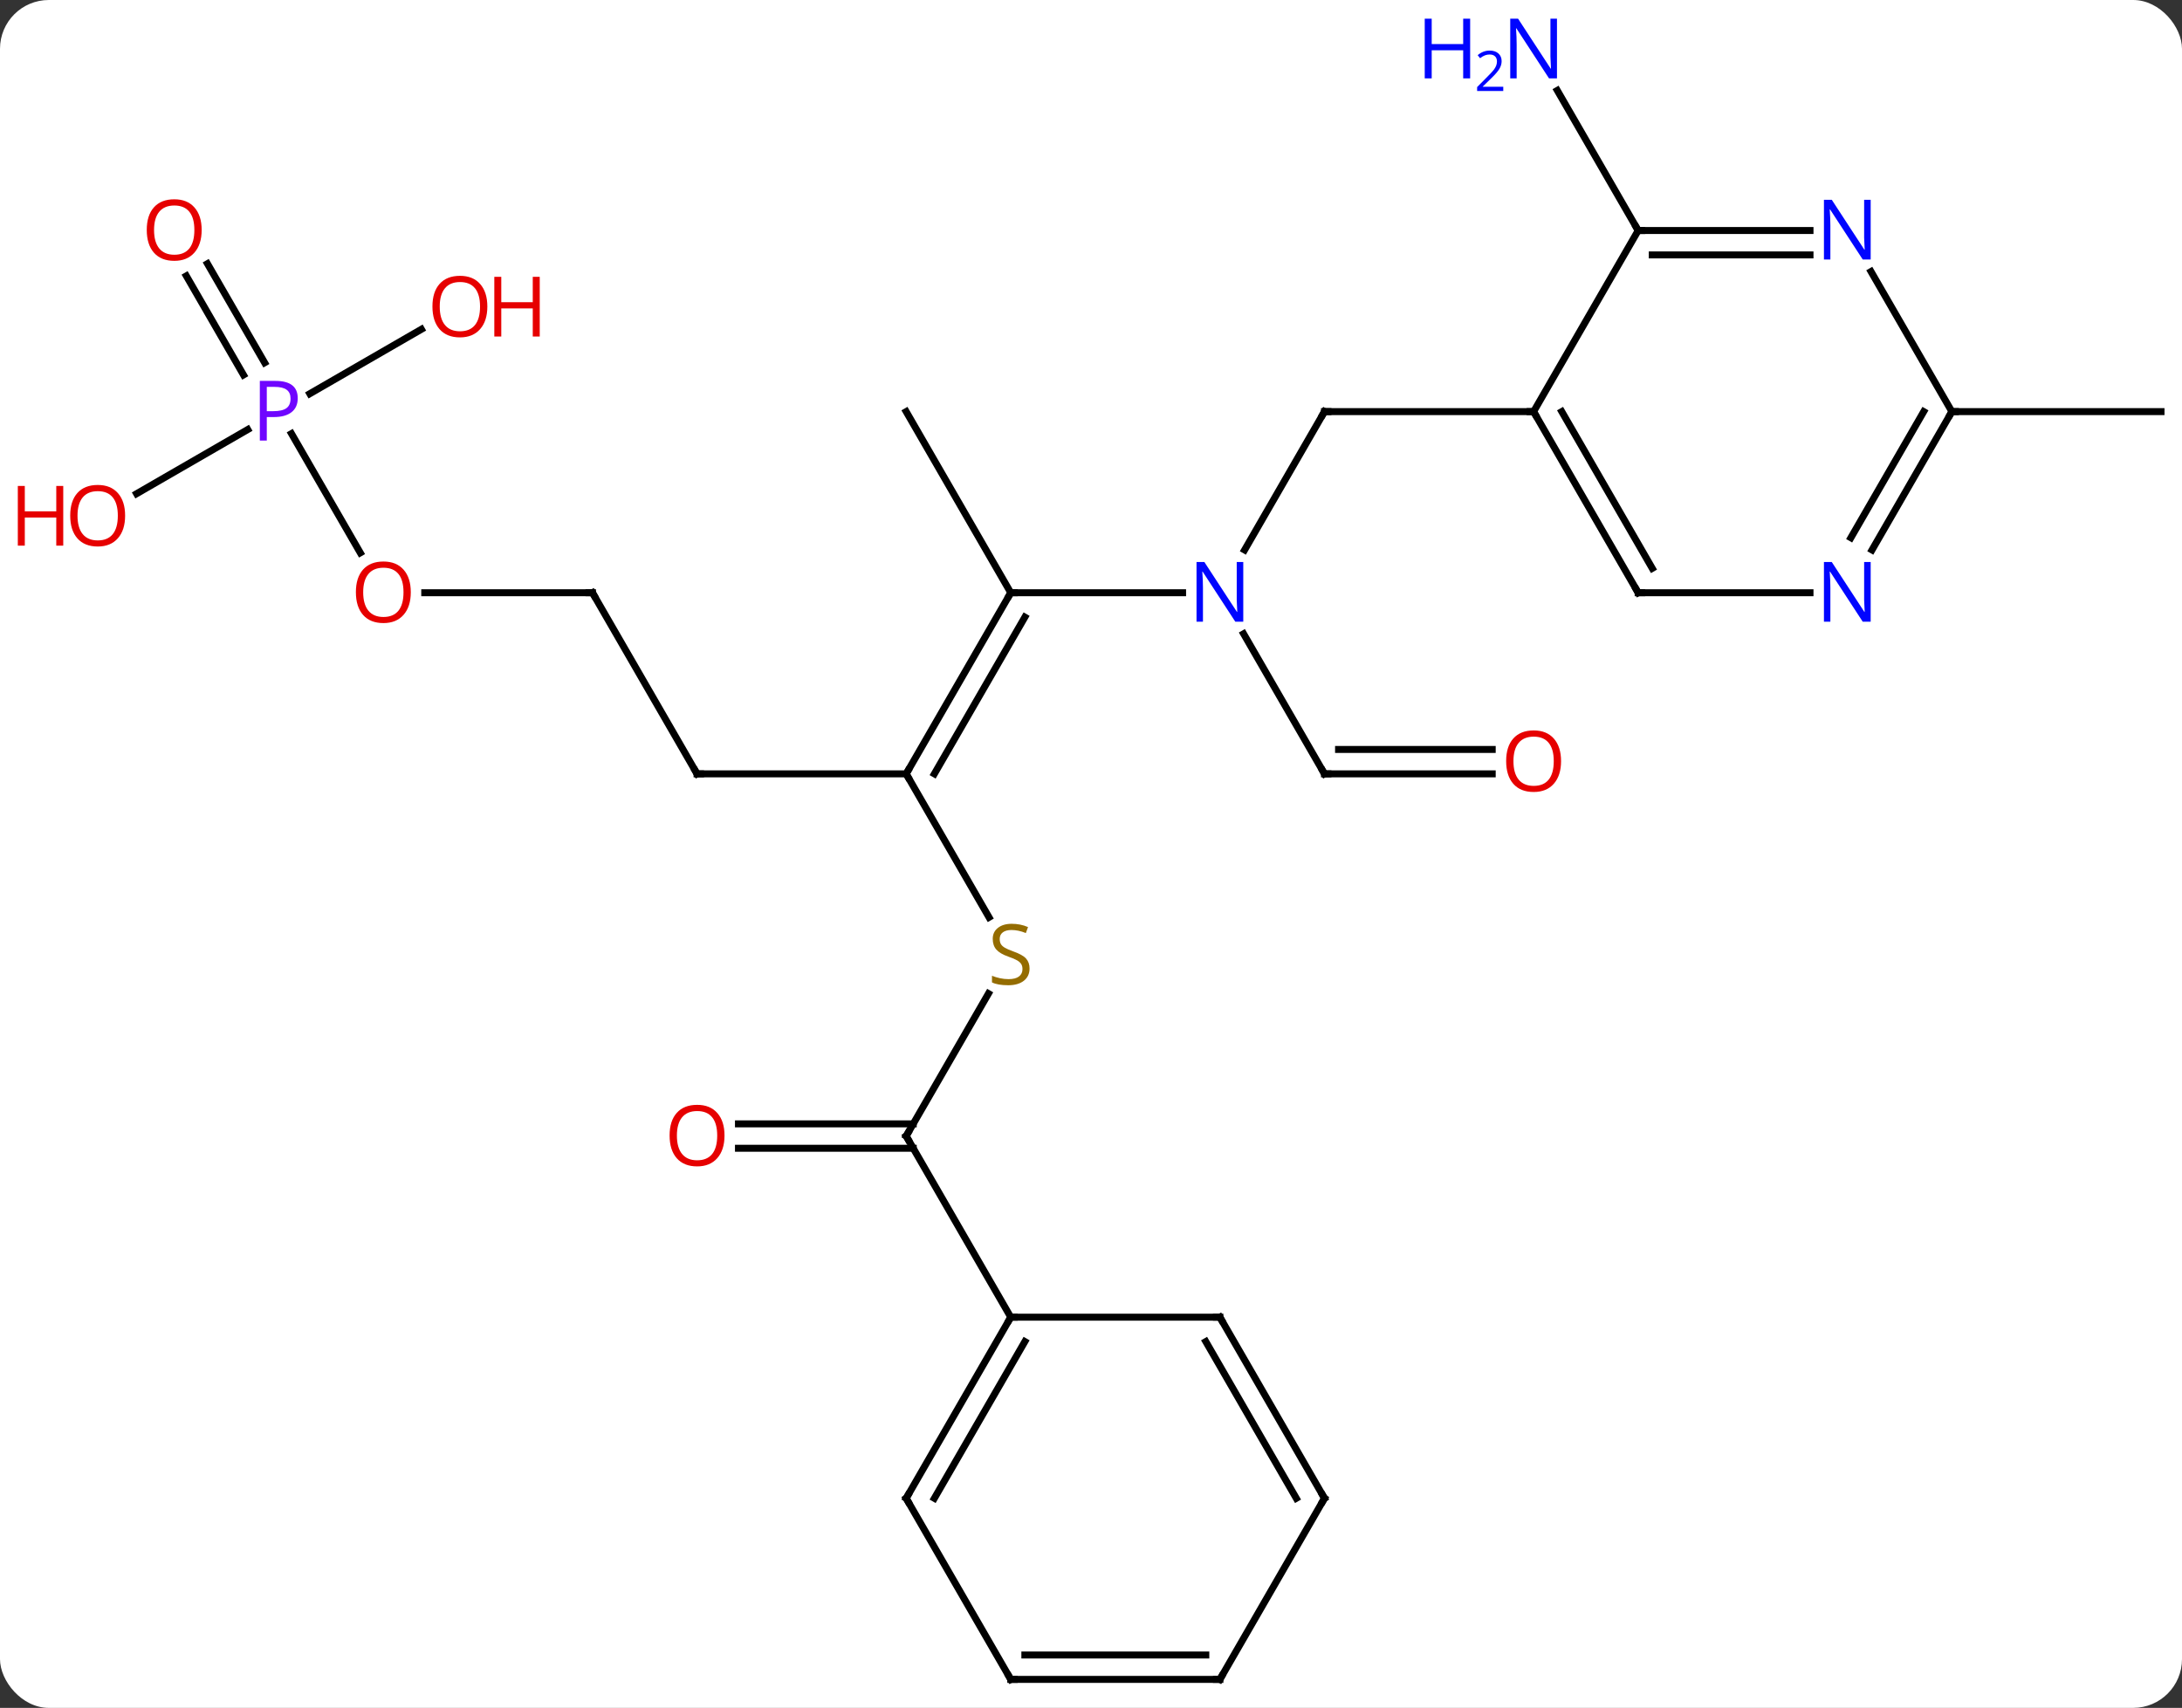 <svg width="313" viewBox="0 0 313 245" style="fill-opacity:1; color-rendering:auto; color-interpolation:auto; text-rendering:auto; stroke:black; stroke-linecap:square; stroke-miterlimit:10; shape-rendering:auto; stroke-opacity:1; fill:black; stroke-dasharray:none; font-weight:normal; stroke-width:1; font-family:'Open Sans'; font-style:normal; stroke-linejoin:miter; font-size:12; stroke-dashoffset:0; image-rendering:auto;" height="245" class="cas-substance-image" xmlns:xlink="http://www.w3.org/1999/xlink" xmlns="http://www.w3.org/2000/svg"><rect x="0" y="0" width="313" height="245" fill="#333333" stroke="none"/><svg class="cas-substance-single-component"><rect y="0" x="0" width="313" stroke="none" ry="7" rx="7" height="245" fill="white" class="cas-substance-group"/><svg y="0" x="0" width="313" viewBox="0 0 313 245" style="fill:black;" height="245" class="cas-substance-single-component-image"><svg><g><g transform="translate(162,124)" style="text-rendering:geometricPrecision; color-rendering:optimizeQuality; color-interpolation:linearRGB; stroke-linecap:butt; image-rendering:optimizeQuality;"><line y2="-45.108" y1="-64.953" x2="16.534" x1="27.99" style="fill:none;"/><line y2="-64.953" y1="-64.953" x2="57.99" x1="27.99" style="fill:none;"/><line y2="-38.97" y1="-38.97" x2="-17.01" x1="7.638" style="fill:none;"/><line y2="-12.99" y1="-33.082" x2="27.99" x1="16.39" style="fill:none;"/><line y2="-12.99" y1="-38.97" x2="-32.01" x1="-17.01" style="fill:none;"/><line y2="-12.99" y1="-35.47" x2="-27.968" x1="-14.989" style="fill:none;"/><line y2="-64.953" y1="-38.97" x2="-32.01" x1="-17.01" style="fill:none;"/><line y2="-12.99" y1="-12.99" x2="52.053" x1="27.99" style="fill:none;"/><line y2="-16.49" y1="-16.49" x2="52.053" x1="30.011" style="fill:none;"/><line y2="7.591" y1="-12.99" x2="-20.127" x1="-32.01" style="fill:none;"/><line y2="-12.99" y1="-12.99" x2="-62.01" x1="-32.01" style="fill:none;"/><line y2="38.97" y1="18.534" x2="-32.01" x1="-20.211" style="fill:none;"/><line y2="-38.97" y1="-12.99" x2="-77.01" x1="-62.01" style="fill:none;"/><line y2="37.22" y1="37.22" x2="-56.072" x1="-31" style="fill:none;"/><line y2="40.72" y1="40.72" x2="-56.072" x1="-31" style="fill:none;"/><line y2="64.953" y1="38.97" x2="-17.01" x1="-32.01" style="fill:none;"/><line y2="-38.97" y1="-38.97" x2="-101.073" x1="-77.01" style="fill:none;"/><line y2="-61.795" y1="-44.698" x2="-120.187" x1="-110.317" style="fill:none;"/><line y2="-86.172" y1="-71.966" x2="-132.241" x1="-124.038" style="fill:none;"/><line y2="-84.422" y1="-70.216" x2="-135.272" x1="-127.07" style="fill:none;"/><line y2="-53.179" y1="-62.383" x2="-142.403" x1="-126.461" style="fill:none;"/><line y2="-76.764" y1="-67.523" x2="-101.553" x1="-117.559" style="fill:none;"/><line y2="-90.933" y1="-111.025" x2="72.99" x1="61.39" style="fill:none;"/><line y2="-64.953" y1="-64.953" x2="117.99" x1="147.99" style="fill:none;"/><line y2="-90.933" y1="-64.953" x2="72.99" x1="57.99" style="fill:none;"/><line y2="-38.97" y1="-64.953" x2="72.99" x1="57.99" style="fill:none;"/><line y2="-42.47" y1="-64.953" x2="75.011" x1="62.032" style="fill:none;"/><line y2="-90.933" y1="-90.933" x2="97.638" x1="72.99" style="fill:none;"/><line y2="-87.433" y1="-87.433" x2="97.638" x1="75.011" style="fill:none;"/><line y2="-38.97" y1="-38.97" x2="97.638" x1="72.99" style="fill:none;"/><line y2="-64.953" y1="-85.045" x2="117.99" x1="106.39" style="fill:none;"/><line y2="-64.953" y1="-45.108" x2="117.99" x1="106.534" style="fill:none;"/><line y2="-64.953" y1="-46.858" x2="113.949" x1="103.502" style="fill:none;"/><line y2="90.933" y1="64.953" x2="-32.01" x1="-17.01" style="fill:none;"/><line y2="90.933" y1="68.453" x2="-27.968" x1="-14.989" style="fill:none;"/><line y2="64.953" y1="64.953" x2="12.99" x1="-17.01" style="fill:none;"/><line y2="116.913" y1="90.933" x2="-17.01" x1="-32.01" style="fill:none;"/><line y2="90.933" y1="64.953" x2="27.99" x1="12.99" style="fill:none;"/><line y2="90.933" y1="68.453" x2="23.948" x1="10.969" style="fill:none;"/><line y2="116.913" y1="116.913" x2="12.99" x1="-17.01" style="fill:none;"/><line y2="113.413" y1="113.413" x2="10.969" x1="-14.989" style="fill:none;"/><line y2="116.913" y1="90.933" x2="12.99" x1="27.99" style="fill:none;"/><path style="fill:none; stroke-miterlimit:5;" d="M27.74 -64.52 L27.99 -64.953 L28.49 -64.953"/></g><g transform="translate(162,124)" style="stroke-linecap:butt; fill:rgb(0,5,255); text-rendering:geometricPrecision; color-rendering:optimizeQuality; image-rendering:optimizeQuality; font-family:'Open Sans'; stroke:rgb(0,5,255); color-interpolation:linearRGB; stroke-miterlimit:5;"><path style="stroke:none;" d="M16.342 -34.814 L15.201 -34.814 L10.513 -42.001 L10.467 -42.001 Q10.56 -40.736 10.56 -39.689 L10.56 -34.814 L9.638 -34.814 L9.638 -43.376 L10.763 -43.376 L15.435 -36.22 L15.482 -36.22 Q15.482 -36.376 15.435 -37.236 Q15.388 -38.095 15.404 -38.47 L15.404 -43.376 L16.342 -43.376 L16.342 -34.814 Z"/><path style="fill:none; stroke:black;" d="M-17.26 -38.537 L-17.01 -38.97 L-16.51 -38.97"/><path style="fill:none; stroke:black;" d="M27.74 -13.423 L27.99 -12.99 L28.49 -12.99"/><path style="fill:none; stroke:black;" d="M-31.76 -13.423 L-32.01 -12.99 L-31.76 -12.557"/><path transform="translate(0,-1.75)" style="fill:rgb(230,0,0); stroke:none;" d="M61.928 -13.06 Q61.928 -10.998 60.888 -9.818 Q59.849 -8.638 58.006 -8.638 Q56.115 -8.638 55.084 -9.803 Q54.053 -10.967 54.053 -13.076 Q54.053 -15.17 55.084 -16.318 Q56.115 -17.467 58.006 -17.467 Q59.865 -17.467 60.896 -16.295 Q61.928 -15.123 61.928 -13.06 ZM55.099 -13.06 Q55.099 -11.326 55.842 -10.42 Q56.584 -9.513 58.006 -9.513 Q59.428 -9.513 60.154 -10.412 Q60.881 -11.31 60.881 -13.06 Q60.881 -14.795 60.154 -15.685 Q59.428 -16.576 58.006 -16.576 Q56.584 -16.576 55.842 -15.678 Q55.099 -14.779 55.099 -13.06 Z"/></g><g transform="matrix(1,0,0,1,162,124)" style="stroke-linecap:butt; fill:rgb(148,108,0); text-rendering:geometricPrecision; color-rendering:optimizeQuality; image-rendering:optimizeQuality; font-family:'Open Sans'; stroke:rgb(148,108,0); color-interpolation:linearRGB; stroke-miterlimit:5;"><path style="stroke:none;" d="M-14.315 14.928 Q-14.315 16.052 -15.135 16.693 Q-15.955 17.334 -17.362 17.334 Q-18.893 17.334 -19.705 16.927 L-19.705 15.974 Q-19.174 16.193 -18.557 16.326 Q-17.94 16.459 -17.33 16.459 Q-16.33 16.459 -15.83 16.076 Q-15.33 15.693 -15.33 15.021 Q-15.33 14.584 -15.51 14.295 Q-15.69 14.006 -16.104 13.763 Q-16.518 13.521 -17.377 13.224 Q-18.565 12.803 -19.08 12.217 Q-19.596 11.631 -19.596 10.678 Q-19.596 9.693 -18.854 9.107 Q-18.112 8.521 -16.877 8.521 Q-15.612 8.521 -14.533 8.99 L-14.846 9.849 Q-15.908 9.412 -16.908 9.412 Q-17.705 9.412 -18.151 9.748 Q-18.596 10.084 -18.596 10.693 Q-18.596 11.131 -18.432 11.42 Q-18.268 11.709 -17.877 11.943 Q-17.487 12.178 -16.674 12.474 Q-15.33 12.943 -14.822 13.498 Q-14.315 14.053 -14.315 14.928 Z"/><path style="fill:none; stroke:black;" d="M-61.51 -12.99 L-62.01 -12.99 L-62.26 -13.423"/><path style="fill:none; stroke:black;" d="M-31.76 38.537 L-32.01 38.97 L-31.76 39.403"/><path style="fill:none; stroke:black;" d="M-76.76 -38.537 L-77.01 -38.97 L-77.51 -38.97"/><path style="fill:rgb(230,0,0); stroke:none;" d="M-58.072 38.9 Q-58.072 40.962 -59.112 42.142 Q-60.151 43.322 -61.994 43.322 Q-63.885 43.322 -64.916 42.157 Q-65.948 40.993 -65.948 38.884 Q-65.948 36.79 -64.916 35.642 Q-63.885 34.493 -61.994 34.493 Q-60.135 34.493 -59.104 35.665 Q-58.072 36.837 -58.072 38.9 ZM-64.901 38.9 Q-64.901 40.634 -64.158 41.54 Q-63.416 42.447 -61.994 42.447 Q-60.572 42.447 -59.846 41.548 Q-59.119 40.65 -59.119 38.9 Q-59.119 37.165 -59.846 36.275 Q-60.572 35.384 -61.994 35.384 Q-63.416 35.384 -64.158 36.282 Q-64.901 37.181 -64.901 38.9 Z"/><path style="fill:rgb(230,0,0); stroke:none;" d="M-103.073 -39.04 Q-103.073 -36.978 -104.112 -35.798 Q-105.151 -34.618 -106.994 -34.618 Q-108.885 -34.618 -109.916 -35.782 Q-110.948 -36.947 -110.948 -39.056 Q-110.948 -41.15 -109.916 -42.298 Q-108.885 -43.447 -106.994 -43.447 Q-105.135 -43.447 -104.104 -42.275 Q-103.073 -41.103 -103.073 -39.04 ZM-109.901 -39.04 Q-109.901 -37.306 -109.158 -36.4 Q-108.416 -35.493 -106.994 -35.493 Q-105.573 -35.493 -104.846 -36.392 Q-104.119 -37.29 -104.119 -39.04 Q-104.119 -40.775 -104.846 -41.665 Q-105.573 -42.556 -106.994 -42.556 Q-108.416 -42.556 -109.158 -41.657 Q-109.901 -40.759 -109.901 -39.04 Z"/><path style="fill:rgb(111,5,255); stroke:none;" d="M-119.291 -66.875 Q-119.291 -65.562 -120.182 -64.867 Q-121.073 -64.172 -122.713 -64.172 L-123.729 -64.172 L-123.729 -60.797 L-124.729 -60.797 L-124.729 -69.359 L-122.494 -69.359 Q-119.291 -69.359 -119.291 -66.875 ZM-123.729 -65.016 L-122.823 -65.016 Q-121.51 -65.016 -120.916 -65.445 Q-120.323 -65.875 -120.323 -66.828 Q-120.323 -67.672 -120.877 -68.086 Q-121.432 -68.5 -122.619 -68.5 L-123.729 -68.5 L-123.729 -65.016 Z"/><path style="fill:rgb(230,0,0); stroke:none;" d="M-133.072 -91.003 Q-133.072 -88.941 -134.112 -87.761 Q-135.151 -86.581 -136.994 -86.581 Q-138.885 -86.581 -139.916 -87.746 Q-140.947 -88.91 -140.947 -91.019 Q-140.947 -93.113 -139.916 -94.261 Q-138.885 -95.41 -136.994 -95.41 Q-135.135 -95.41 -134.104 -94.238 Q-133.072 -93.066 -133.072 -91.003 ZM-139.901 -91.003 Q-139.901 -89.269 -139.158 -88.363 Q-138.416 -87.456 -136.994 -87.456 Q-135.572 -87.456 -134.846 -88.355 Q-134.119 -89.253 -134.119 -91.003 Q-134.119 -92.738 -134.846 -93.628 Q-135.572 -94.519 -136.994 -94.519 Q-138.416 -94.519 -139.158 -93.621 Q-139.901 -92.722 -139.901 -91.003 Z"/><path style="fill:rgb(230,0,0); stroke:none;" d="M-144.053 -50.023 Q-144.053 -47.961 -145.092 -46.781 Q-146.131 -45.601 -147.974 -45.601 Q-149.865 -45.601 -150.896 -46.766 Q-151.928 -47.93 -151.928 -50.039 Q-151.928 -52.133 -150.896 -53.281 Q-149.865 -54.43 -147.974 -54.43 Q-146.115 -54.43 -145.084 -53.258 Q-144.053 -52.086 -144.053 -50.023 ZM-150.881 -50.023 Q-150.881 -48.289 -150.138 -47.383 Q-149.396 -46.476 -147.974 -46.476 Q-146.553 -46.476 -145.826 -47.375 Q-145.099 -48.273 -145.099 -50.023 Q-145.099 -51.758 -145.826 -52.648 Q-146.553 -53.539 -147.974 -53.539 Q-149.396 -53.539 -150.138 -52.641 Q-150.881 -51.742 -150.881 -50.023 Z"/><path style="fill:rgb(230,0,0); stroke:none;" d="M-152.928 -45.726 L-153.928 -45.726 L-153.928 -49.758 L-158.443 -49.758 L-158.443 -45.726 L-159.443 -45.726 L-159.443 -54.289 L-158.443 -54.289 L-158.443 -50.648 L-153.928 -50.648 L-153.928 -54.289 L-152.928 -54.289 L-152.928 -45.726 Z"/><path style="fill:rgb(230,0,0); stroke:none;" d="M-92.093 -80.023 Q-92.093 -77.961 -93.132 -76.781 Q-94.171 -75.601 -96.014 -75.601 Q-97.905 -75.601 -98.936 -76.766 Q-99.968 -77.93 -99.968 -80.039 Q-99.968 -82.133 -98.936 -83.281 Q-97.905 -84.43 -96.014 -84.43 Q-94.155 -84.43 -93.124 -83.258 Q-92.093 -82.086 -92.093 -80.023 ZM-98.921 -80.023 Q-98.921 -78.289 -98.178 -77.383 Q-97.436 -76.476 -96.014 -76.476 Q-94.593 -76.476 -93.866 -77.375 Q-93.139 -78.273 -93.139 -80.023 Q-93.139 -81.758 -93.866 -82.648 Q-94.593 -83.539 -96.014 -83.539 Q-97.436 -83.539 -98.178 -82.641 Q-98.921 -81.742 -98.921 -80.023 Z"/><path style="fill:rgb(230,0,0); stroke:none;" d="M-84.577 -75.726 L-85.577 -75.726 L-85.577 -79.758 L-90.093 -79.758 L-90.093 -75.726 L-91.093 -75.726 L-91.093 -84.289 L-90.093 -84.289 L-90.093 -80.648 L-85.577 -80.648 L-85.577 -84.289 L-84.577 -84.289 L-84.577 -75.726 Z"/><path style="fill:rgb(0,5,255); stroke:none;" d="M61.342 -112.757 L60.201 -112.757 L55.513 -119.944 L55.467 -119.944 Q55.56 -118.679 55.56 -117.632 L55.56 -112.757 L54.638 -112.757 L54.638 -121.319 L55.763 -121.319 L60.435 -114.163 L60.482 -114.163 Q60.482 -114.319 60.435 -115.179 Q60.388 -116.038 60.404 -116.413 L60.404 -121.319 L61.342 -121.319 L61.342 -112.757 Z"/><path style="fill:rgb(0,5,255); stroke:none;" d="M48.888 -112.757 L47.888 -112.757 L47.888 -116.788 L43.373 -116.788 L43.373 -112.757 L42.373 -112.757 L42.373 -121.319 L43.373 -121.319 L43.373 -117.679 L47.888 -117.679 L47.888 -121.319 L48.888 -121.319 L48.888 -112.757 Z"/><path style="fill:rgb(0,5,255); stroke:none;" d="M53.638 -110.947 L49.888 -110.947 L49.888 -111.51 L51.388 -113.025 Q52.076 -113.713 52.295 -114.01 Q52.513 -114.307 52.623 -114.588 Q52.732 -114.869 52.732 -115.197 Q52.732 -115.65 52.459 -115.916 Q52.185 -116.182 51.685 -116.182 Q51.342 -116.182 51.021 -116.065 Q50.701 -115.947 50.31 -115.65 L49.967 -116.088 Q50.748 -116.744 51.685 -116.744 Q52.482 -116.744 52.943 -116.33 Q53.404 -115.916 53.404 -115.229 Q53.404 -114.682 53.099 -114.15 Q52.795 -113.619 51.951 -112.807 L50.701 -111.588 L50.701 -111.557 L53.638 -111.557 L53.638 -110.947 Z"/><path style="fill:none; stroke:black;" d="M58.24 -64.52 L57.99 -64.953 L57.49 -64.953"/><path style="fill:none; stroke:black;" d="M73.49 -90.933 L72.99 -90.933 L72.74 -91.366"/><path style="fill:none; stroke:black;" d="M72.74 -39.403 L72.99 -38.97 L73.49 -38.97"/><path style="fill:rgb(0,5,255); stroke:none;" d="M106.342 -86.777 L105.201 -86.777 L100.513 -93.964 L100.467 -93.964 Q100.56 -92.699 100.56 -91.652 L100.56 -86.777 L99.638 -86.777 L99.638 -95.339 L100.763 -95.339 L105.435 -88.183 L105.482 -88.183 Q105.482 -88.339 105.435 -89.199 Q105.388 -90.058 105.404 -90.433 L105.404 -95.339 L106.342 -95.339 L106.342 -86.777 Z"/><path style="fill:rgb(0,5,255); stroke:none;" d="M106.342 -34.814 L105.201 -34.814 L100.513 -42.001 L100.467 -42.001 Q100.56 -40.736 100.56 -39.689 L100.56 -34.814 L99.638 -34.814 L99.638 -43.376 L100.763 -43.376 L105.435 -36.22 L105.482 -36.22 Q105.482 -36.376 105.435 -37.236 Q105.388 -38.095 105.404 -38.47 L105.404 -43.376 L106.342 -43.376 L106.342 -34.814 Z"/><path style="fill:none; stroke:black;" d="M117.74 -64.52 L117.99 -64.953 L118.49 -64.953"/><path style="fill:none; stroke:black;" d="M-17.26 65.386 L-17.01 64.953 L-16.51 64.953"/><path style="fill:none; stroke:black;" d="M-31.76 90.5 L-32.01 90.933 L-31.76 91.366"/><path style="fill:none; stroke:black;" d="M12.49 64.953 L12.99 64.953 L13.24 65.386"/><path style="fill:none; stroke:black;" d="M-17.26 116.48 L-17.01 116.913 L-16.51 116.913"/><path style="fill:none; stroke:black;" d="M27.74 90.5 L27.99 90.933 L27.74 91.366"/><path style="fill:none; stroke:black;" d="M12.49 116.913 L12.99 116.913 L13.24 116.48"/></g></g></svg></svg></svg></svg>